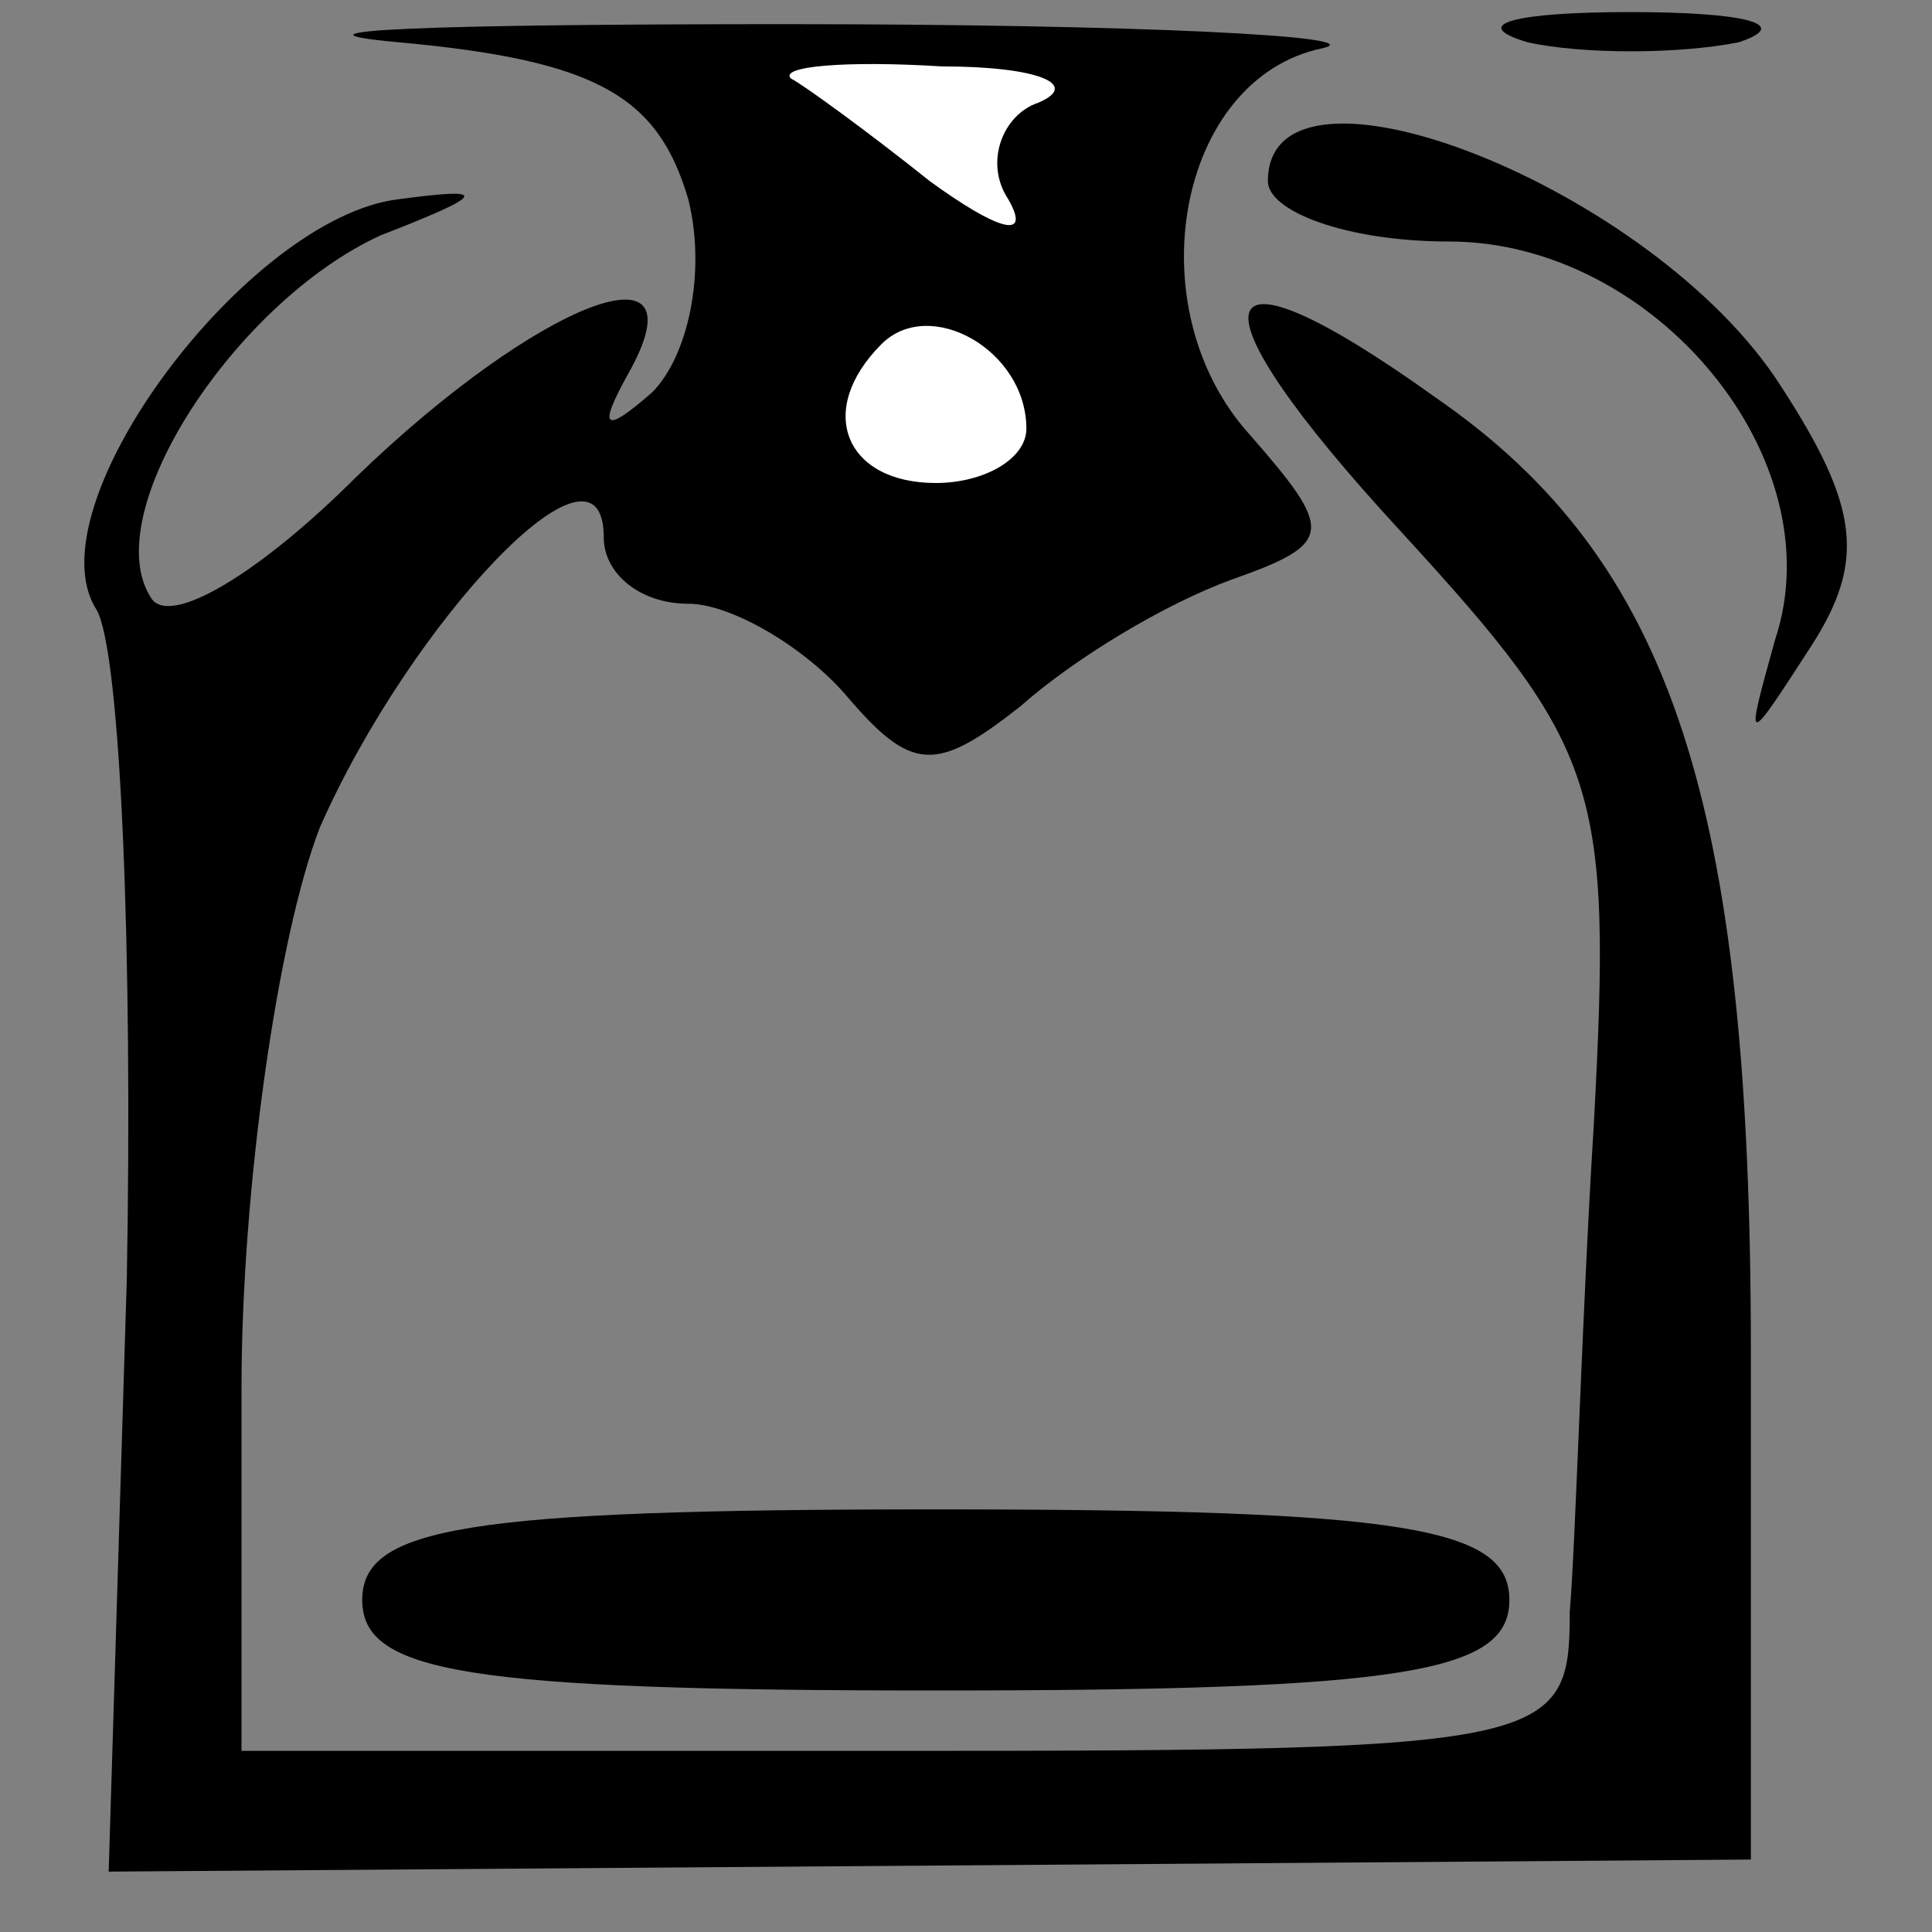 <?xml version="1.0" standalone="no"?>
<!DOCTYPE svg PUBLIC "-//W3C//DTD SVG 20010904//EN"
 "http://www.w3.org/TR/2001/REC-SVG-20010904/DTD/svg10.dtd">
<svg version="1.0" xmlns="http://www.w3.org/2000/svg"
 width="32pt" height="32pt" viewBox="0 0 32 32"
 preserveAspectRatio="xMidYMid meet">
<rect x="0" y="0" width="32" height="32" fill="#808080" stroke="none"/>
<g transform="translate(0,32) scale(0.1,-0.1)"
fill="#000000" stroke="none">
<path fill="#000000" stroke="none" d="M66 313 c33 -3 43 -9 48 -26 3 -12 0
-26 -6 -32 -8 -7 -9 -6 -4 3 13 23 -15 12 -45 -17 -16 -16 -31 -25 -34 -20 -9
14 14 49 38 60 18 7 18 8 3 6 -25 -3 -61 -51 -50 -68 4 -7 6 -57 5 -111 l-3
-98 136 1 136 1 0 84 c0 91 -13 131 -52 158 -39 28 -42 17 -6 -22 33 -36 35
-42 32 -98 -2 -32 -3 -69 -4 -81 0 -22 -3 -23 -110 -23 l-110 0 0 60 c0 33 6
75 13 93 15 34 47 68 47 48 0 -6 6 -11 14 -11 7 0 19 -7 26 -15 11 -13 15 -13
29 -2 9 8 24 17 35 21 17 6 17 8 3 24 -19 21 -12 59 12 64 9 2 -31 4 -89 4
-58 0 -86 -1 -64 -3z"/>
<path fill="#ffffff" stroke="none" d="M172 303 c-6 -2 -9 -10 -5 -16 4 -7 -2
-5 -13 3 -10 8 -21 16 -23 17 -2 2 9 3 25 2 16 0 23 -3 16 -6z"/>
<path fill="#ffffff" stroke="none" d="M170 249 c0 -5 -7 -9 -15 -9 -15 0 -20
12 -9 23 8 8 24 -1 24 -14z"/>
<path fill="#000000" stroke="none" d="M253 313 c9 -2 25 -2 35 0 9 3 1 5 -18
5 -19 0 -27 -2 -17 -5z"/>
<path fill="#000000" stroke="none" d="M210 290 c0 -5 13 -10 30 -10 34 0 64
-36 54 -66 -5 -18 -5 -18 6 -1 9 14 8 23 -5 43 -21 33 -85 58 -85 34z"/>
<path fill="#000000" stroke="none" d="M60 55 c0 -12 17 -15 95 -15 78 0 95 3
95 15 0 12 -17 15 -95 15 -78 0 -95 -3 -95 -15z"/>
</g>
</svg>
